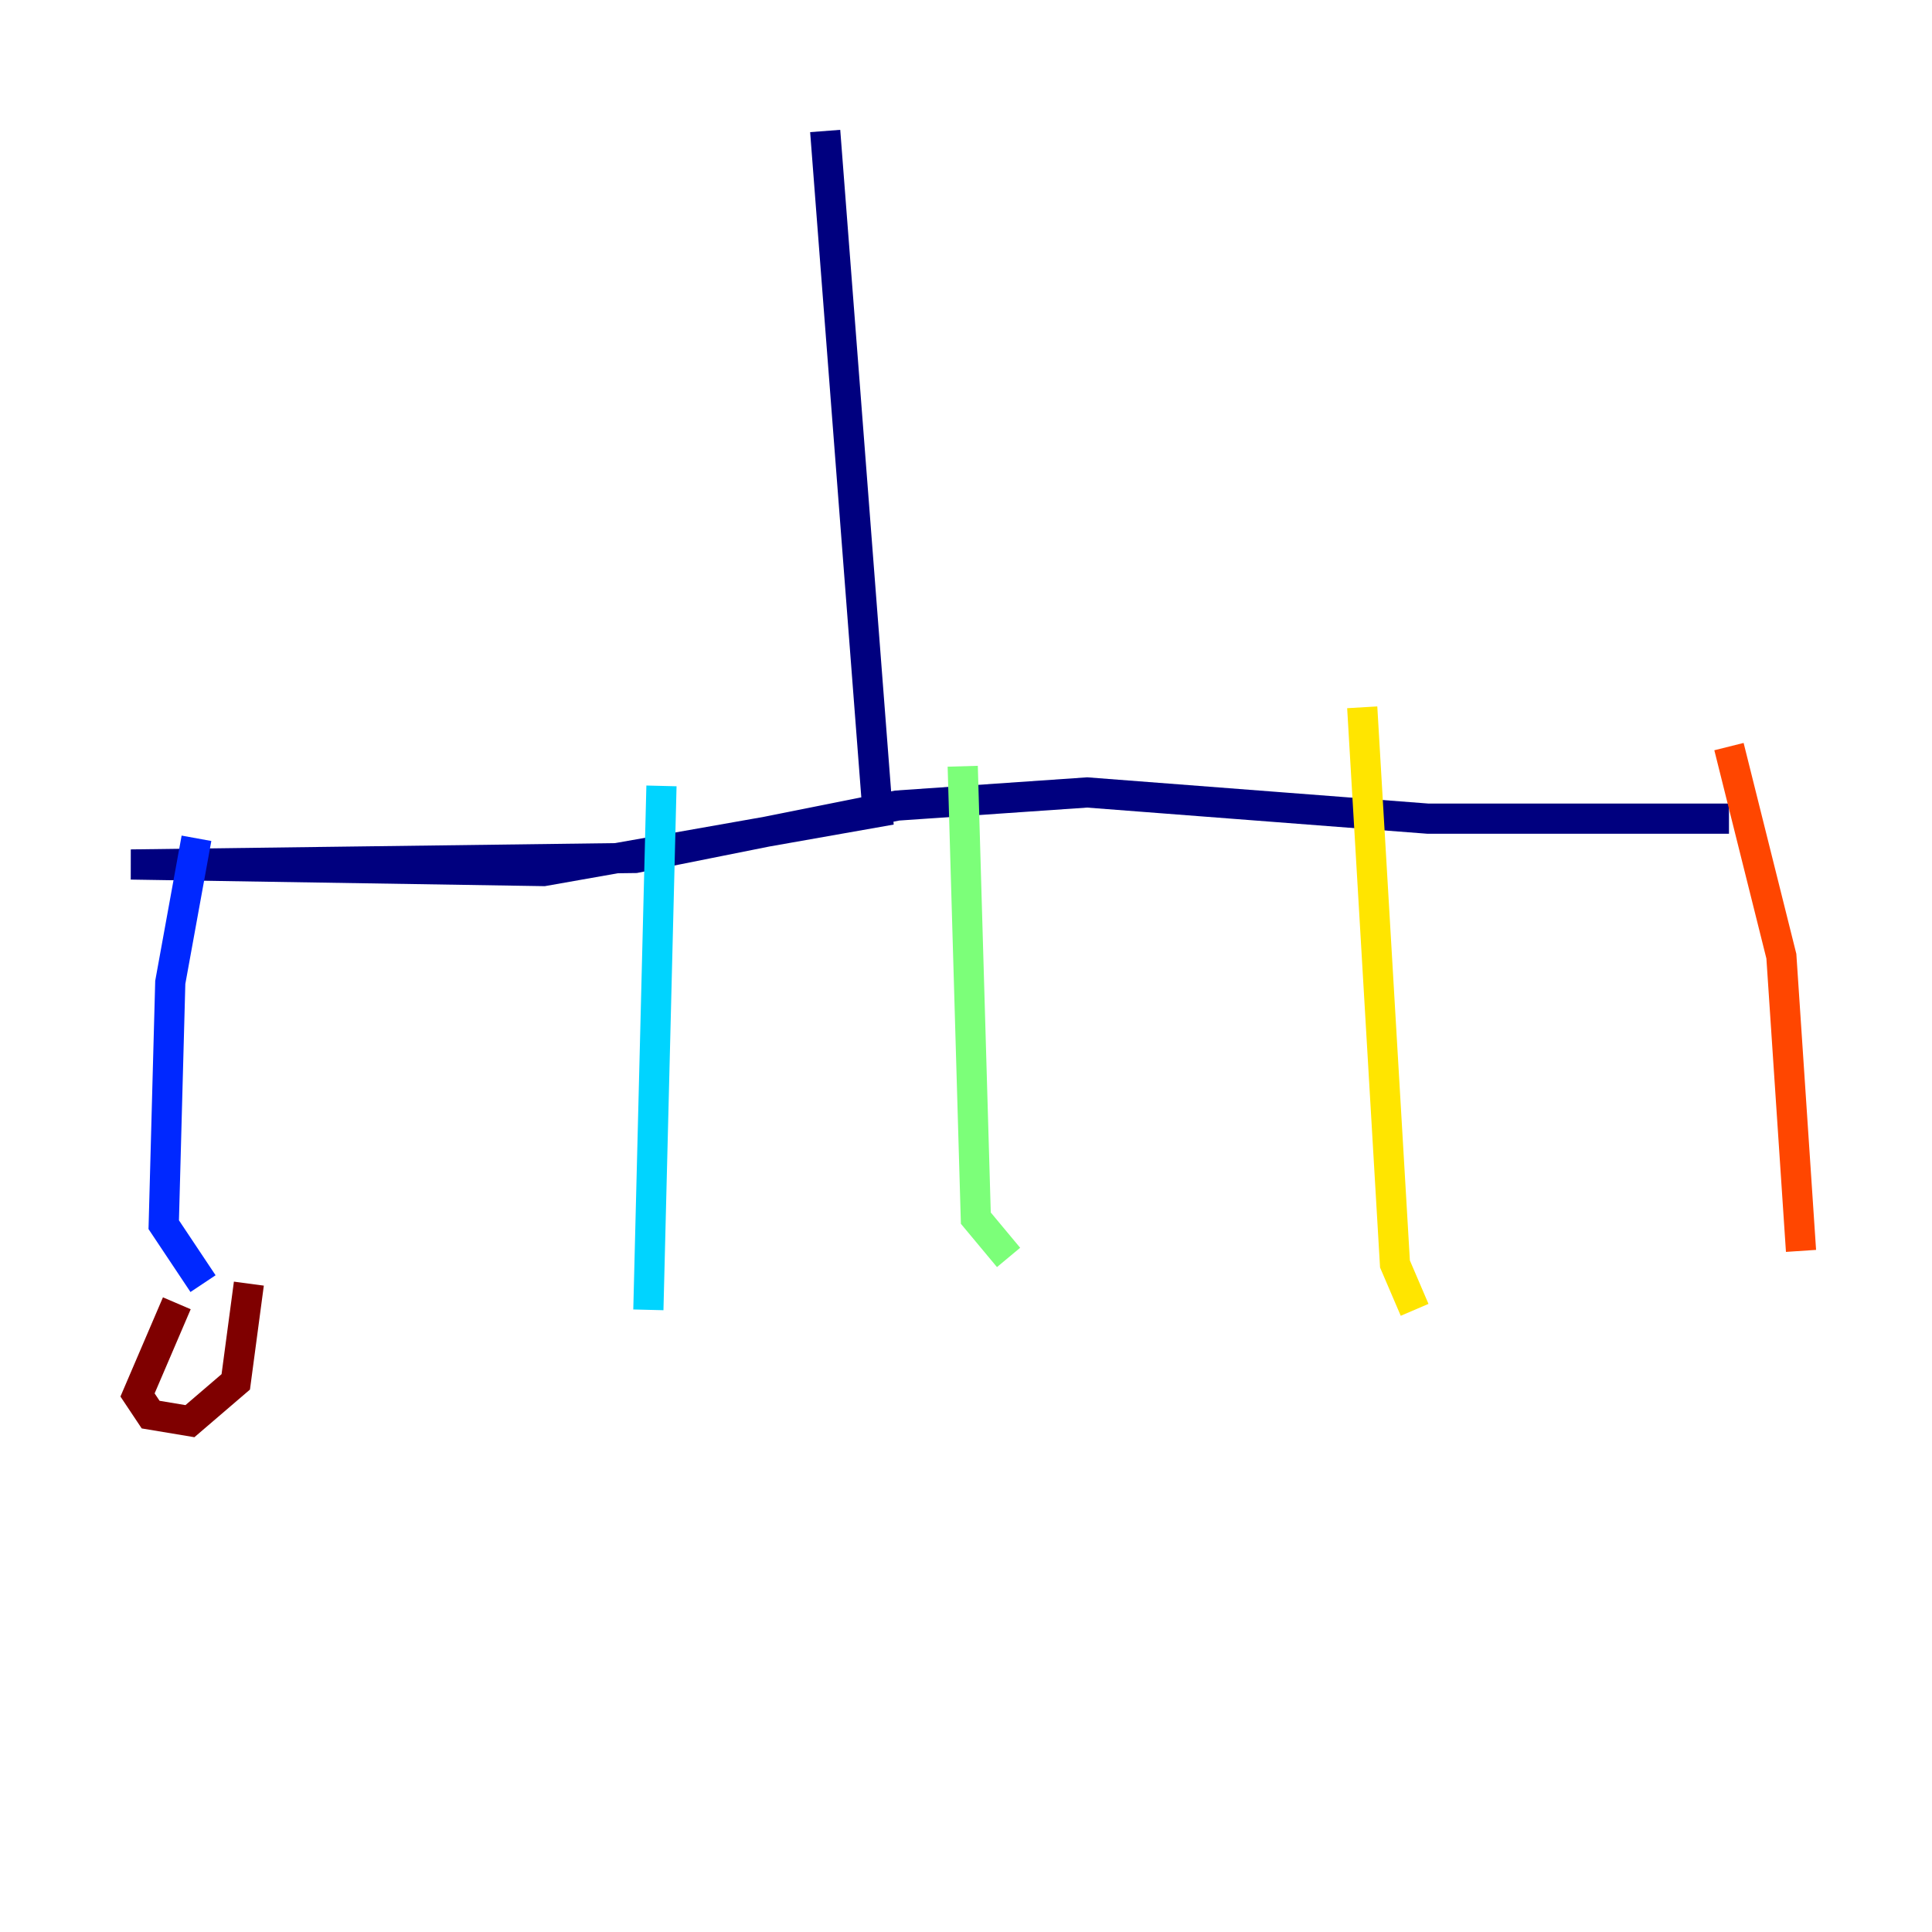 <?xml version="1.0" encoding="utf-8" ?>
<svg baseProfile="tiny" height="128" version="1.2" viewBox="0,0,128,128" width="128" xmlns="http://www.w3.org/2000/svg" xmlns:ev="http://www.w3.org/2001/xml-events" xmlns:xlink="http://www.w3.org/1999/xlink"><defs /><polyline fill="none" points="54.671,8.678 58.142,53.803 36.014,57.709 8.678,57.275 42.088,56.841 59.444,53.37 72.027,52.502 94.59,54.237 114.549,54.237" stroke="#00007f" stroke-width="2" /><polyline fill="none" points="13.017,55.539 11.281,65.085 10.848,81.139 13.451,85.044" stroke="#0028ff" stroke-width="2" /><polyline fill="none" points="43.824,52.068 42.956,86.78" stroke="#00d4ff" stroke-width="2" /><polyline fill="none" points="63.783,50.766 64.651,80.705 66.82,83.308" stroke="#7cff79" stroke-width="2" /><polyline fill="none" points="90.251,46.861 92.42,83.742 93.722,86.78" stroke="#ffe500" stroke-width="2" /><polyline fill="none" points="114.549,49.464 118.02,63.349 119.322,82.875" stroke="#ff4600" stroke-width="2" /><polyline fill="none" points="11.715,86.346 9.112,92.42 9.98,93.722 12.583,94.156 15.62,91.552 16.488,85.044" stroke="#7f0000" stroke-width="2" /></svg>